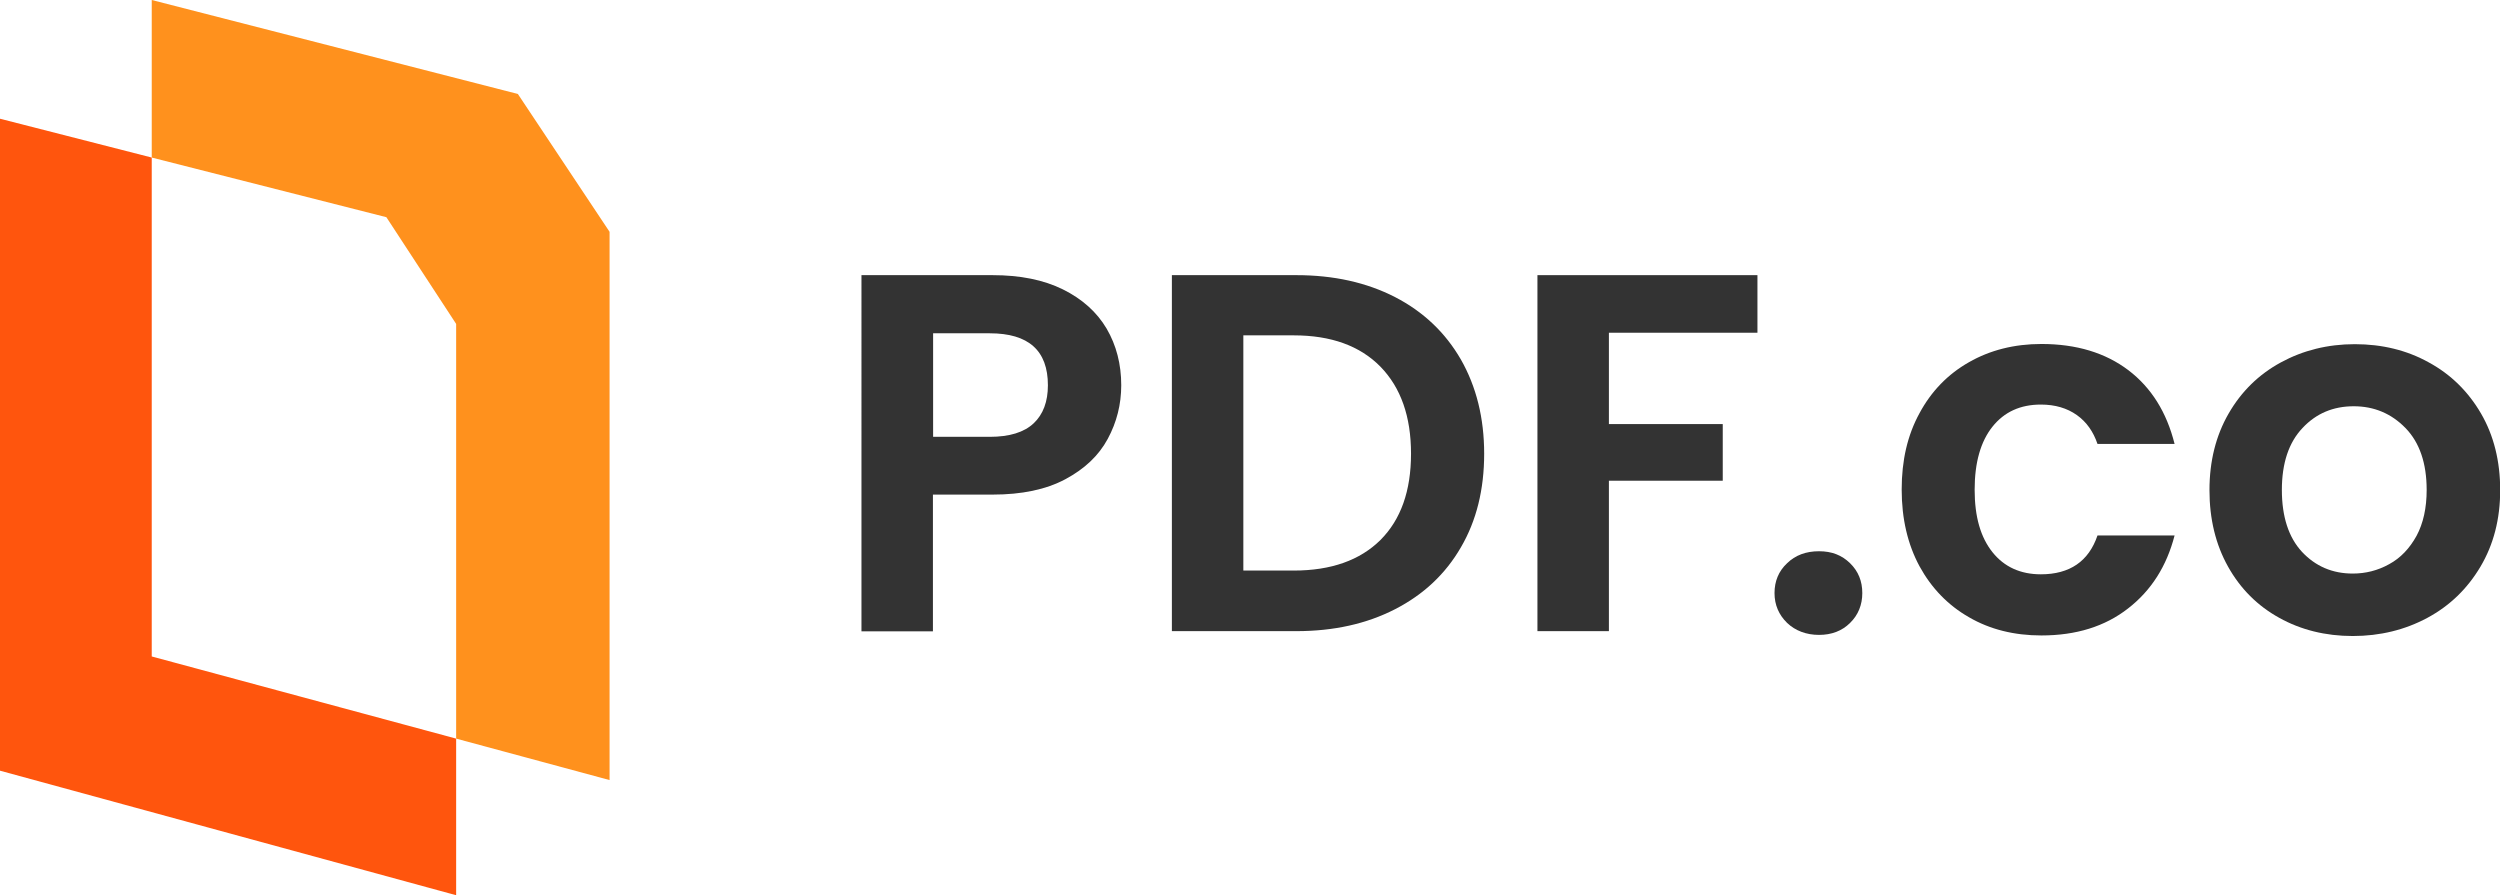 <?xml version="1.0" encoding="utf-8"?>
<!-- Generator: Adobe Illustrator 25.1.0, SVG Export Plug-In . SVG Version: 6.00 Build 0)  -->
<svg version="1.1" id="Logo" xmlns="http://www.w3.org/2000/svg" xmlns:xlink="http://www.w3.org/1999/xlink" x="0px" y="0px"
	 viewBox="0 0 1332.9 477.3" style="enable-background:new 0 0 1332.9 477.3;" xml:space="preserve">
<style type="text/css">
	.st0{fill:#FF550D;}
	.st1{fill:#FF911D;}
	.st2{fill:#333333;}
</style>
<polygon class="st0" points="243.2,393.8 80.9,350 80.9,84 0,63.3 0,410.9 243.2,477.3 "/>
<polygon class="st1" points="276.1,50.1 80.9,0 80.9,84 206,115.8 243.2,172.7 243.2,393.8 325,415.9 325,123.6 "/>
<path class="st2" d="M590.6,234c-4.8,8.9-12.3,16-22.6,21.5s-23.2,8.2-38.8,8.2h-31.8v72.9h-38.1V146.7h69.9
	c14.7,0,27.2,2.5,37.5,7.6c10.3,5.1,18.1,12.1,23.3,20.9c5.2,8.9,7.8,19,7.8,30.2C597.8,215.6,595.4,225.1,590.6,234L590.6,234z
	 M551.1,225.7c5.1-4.8,7.6-11.6,7.6-20.3c0-18.5-10.3-27.7-31-27.7h-30.2v55.2h30.2C538.2,232.9,546,230.5,551.1,225.7L551.1,225.7z
	"/>
<path class="st2" d="M743.8,158.4c15.1,7.8,26.8,18.9,35.1,33.3c8.2,14.4,12.4,31.1,12.4,50.2s-4.1,35.7-12.4,49.9
	c-8.2,14.2-19.9,25.2-35.1,33s-32.7,11.7-52.6,11.7h-66.4V146.7h66.4C711.1,146.7,728.6,150.6,743.8,158.4L743.8,158.4z M736,287.9
	c10.9-10.9,16.3-26.2,16.3-46s-5.4-35.2-16.3-46.4c-10.9-11.1-26.3-16.7-46.2-16.7h-26.9v125.4h26.9
	C709.7,304.2,725.1,298.7,736,287.9L736,287.9z"/>
<path class="st2" d="M937,146.7v30.7h-79.2v48.7h60.7v30.2h-60.7v80.2h-38.1V146.7L937,146.7L937,146.7z"/>
<path class="st2" d="M952.8,332.1c-4.4-4.3-6.7-9.6-6.7-15.9s2.2-11.7,6.7-15.9c4.4-4.3,10.1-6.4,17-6.4s12.2,2.1,16.6,6.4
	s6.5,9.6,6.5,15.9s-2.2,11.7-6.5,15.9c-4.3,4.3-9.9,6.4-16.6,6.4S957.2,336.3,952.8,332.1z"/>
<path class="st2" d="M1023.4,220.3c6.3-11.7,15.1-20.8,26.4-27.2c11.2-6.4,24.1-9.7,38.6-9.7c18.7,0,34.1,4.7,46.4,14
	c12.2,9.3,20.4,22.4,24.6,39.3h-41.1c-2.2-6.5-5.8-11.7-11-15.4c-5.2-3.7-11.6-5.6-19.2-5.6c-10.9,0-19.5,3.9-25.8,11.8
	s-9.5,19.1-9.5,33.6s3.2,25.4,9.5,33.3s15,11.8,25.8,11.8c15.4,0,25.5-6.9,30.2-20.7h41.1c-4.2,16.3-12.4,29.3-24.8,38.9
	c-12.3,9.6-27.7,14.4-46.2,14.4c-14.5,0-27.4-3.2-38.6-9.7c-11.2-6.4-20-15.5-26.4-27.2c-6.3-11.7-9.5-25.3-9.5-40.9
	S1017,232,1023.4,220.3L1023.4,220.3z"/>
<path class="st2" d="M1215.2,329.4c-11.6-6.4-20.7-15.5-27.3-27.3c-6.6-11.8-9.9-25.4-9.9-40.8s3.4-29,10.2-40.8
	c6.8-11.8,16.1-20.9,27.9-27.3c11.8-6.4,24.9-9.7,39.4-9.7s27.7,3.2,39.4,9.7c11.8,6.4,21.1,15.6,27.9,27.3s10.2,25.4,10.2,40.8
	s-3.5,29-10.5,40.8c-7,11.8-16.4,20.9-28.3,27.3s-25.2,9.7-39.8,9.7S1226.7,335.8,1215.2,329.4L1215.2,329.4z M1273.8,300.8
	c6.1-3.3,10.9-8.4,14.6-15.1c3.6-6.7,5.4-14.9,5.4-24.5c0-14.3-3.8-25.3-11.3-33c-7.5-7.7-16.7-11.6-27.6-11.6s-20,3.8-27.3,11.6
	c-7.3,7.7-11,18.7-11,33s3.6,25.3,10.7,33c7.2,7.7,16.2,11.6,27.1,11.6C1261.2,305.8,1267.7,304.2,1273.8,300.8L1273.8,300.8z"/>
</svg>
